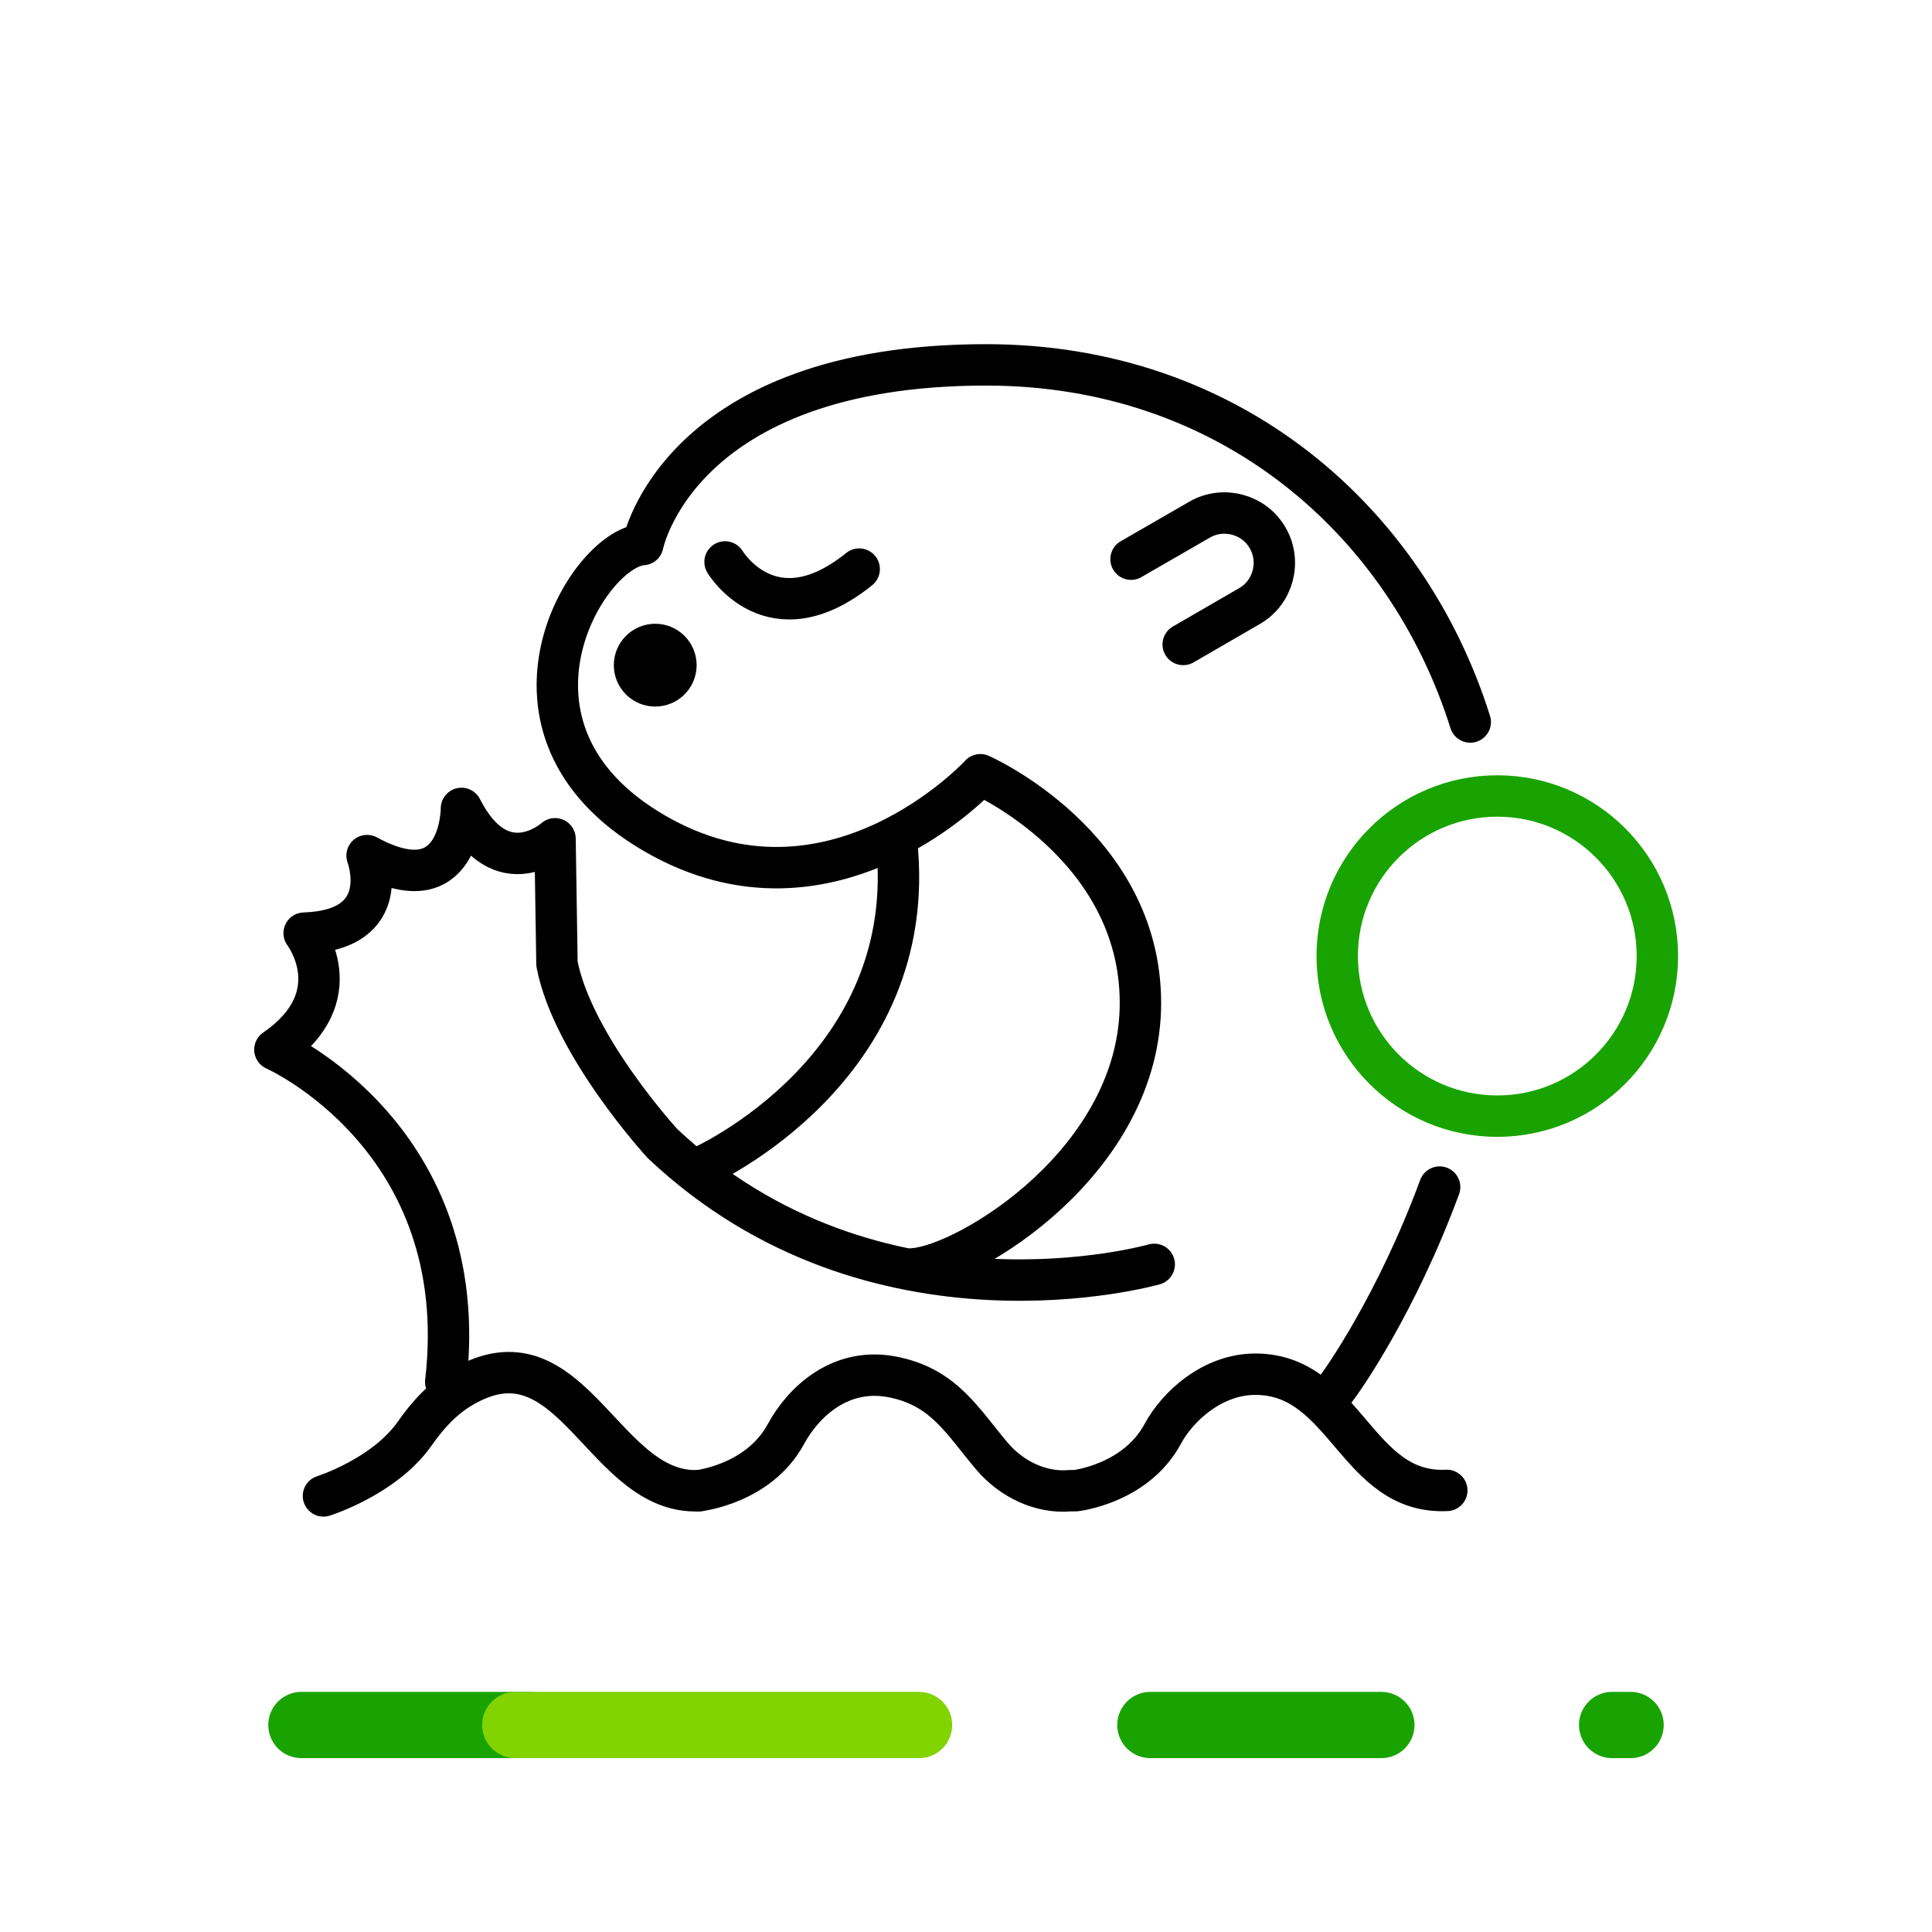 <?xml version="1.0" encoding="utf-8"?>
<!-- Generator: Adobe Illustrator 24.0.2, SVG Export Plug-In . SVG Version: 6.00 Build 0)  -->
<svg version="1.1" xmlns="http://www.w3.org/2000/svg" xmlns:xlink="http://www.w3.org/1999/xlink" x="0px" y="0px"
	 viewBox="0 0 70 70" style="enable-background:new 0 0 70 70;" xml:space="preserve">
<style type="text/css">
	.st0{fill:none;stroke:#19A301;stroke-width:2.4;stroke-linecap:round;stroke-linejoin:round;}
	.st1{fill:none;stroke:#82D400;stroke-width:2.4;stroke-linecap:round;stroke-linejoin:round;}
	.st2{fill:none;}
	.st3{fill:#999999;}
	.st4{fill:none;stroke:#19A301;stroke-width:1.5;stroke-linecap:round;stroke-linejoin:round;}
	.st5{fill:none;stroke:#000000;stroke-width:1.5;stroke-linecap:round;stroke-linejoin:round;stroke-miterlimit:10;}
	.st6{fill:none;stroke:#000000;stroke-width:1.394;stroke-linecap:round;stroke-linejoin:round;stroke-miterlimit:10;}
	.st7{fill:none;stroke:#000000;stroke-width:0.224;stroke-linecap:round;stroke-linejoin:round;stroke-miterlimit:10;}
	.st8{fill:none;stroke:#000000;stroke-width:1.288;stroke-linecap:round;stroke-linejoin:round;stroke-miterlimit:10;}
	.st9{fill:none;stroke:#000000;stroke-width:1.661;stroke-linecap:round;stroke-linejoin:round;stroke-miterlimit:10;}
	.st10{fill:none;stroke:#00A800;stroke-width:1.671;stroke-miterlimit:10;}
	.st11{fill:none;stroke:#00A800;stroke-width:1.5;stroke-miterlimit:10;}
	.st12{fill:none;stroke:#FFFFFF;stroke-width:1.5;stroke-linecap:round;stroke-linejoin:round;stroke-miterlimit:10;}
	.st13{fill:none;stroke:#19A301;stroke-width:1.5;stroke-linecap:round;stroke-linejoin:round;stroke-miterlimit:10;}
	.st14{fill:none;stroke:#000000;stroke-width:1.272;stroke-linecap:round;stroke-linejoin:round;stroke-miterlimit:10;}
	.st15{fill:none;stroke:#000000;stroke-width:1.308;stroke-linecap:round;stroke-linejoin:round;stroke-miterlimit:10;}
	.st16{fill:none;stroke:#19A301;stroke-width:1.315;stroke-linecap:round;stroke-linejoin:round;}
	.st17{fill:none;stroke:#000000;stroke-width:1.554;stroke-linecap:round;stroke-linejoin:round;stroke-miterlimit:10;}
	.st18{fill:none;stroke:#FFFFFF;stroke-width:1.594;stroke-linecap:round;stroke-linejoin:round;stroke-miterlimit:10;}
	.st19{fill:none;stroke:#FFFFFF;stroke-width:1.495;stroke-linecap:round;stroke-linejoin:round;stroke-miterlimit:10;}
	.st20{fill:none;stroke:#FFFFFF;stroke-width:1.659;stroke-linecap:round;stroke-linejoin:round;stroke-miterlimit:10;}
	.st21{fill:none;stroke:#000000;stroke-width:1.576;stroke-linecap:round;stroke-linejoin:round;stroke-miterlimit:10;}
	.st22{fill:none;stroke:#000000;stroke-width:1.659;stroke-linecap:round;stroke-linejoin:round;stroke-miterlimit:10;}
	.st23{stroke:#000000;stroke-width:0.343;stroke-miterlimit:10;}
	.st24{stroke:#000000;stroke-width:0.437;stroke-miterlimit:10;}
	.st25{stroke:#000000;stroke-width:0.418;stroke-miterlimit:10;}
</style>
<symbol  id="OCENSA-EXT" viewBox="-35 -7.5 70 15">
	<g>
		<line id="Line_4_2_" class="st0" x1="6.68" y1="0" x2="15.05" y2="0"/>
		<line id="Line_5_2_" class="st0" x1="23.41" y1="0" x2="24.08" y2="0"/>
		<line id="Line_6_2_" class="st0" x1="-24.08" y1="0" x2="-15.79" y2="0"/>
		<line id="Line_7_2_" class="st1" x1="-16.33" y1="0" x2="-1.7" y2="0"/>
	</g>
	<rect x="-35" y="-7.5" class="st2" width="70" height="15"/>
</symbol>
<g id="Capa_2">
</g>
<g id="Capa_1">
	<g>
		
			<use xlink:href="#OCENSA-EXT"  width="70" height="15" x="-35" y="-7.5" transform="matrix(1 0 0 -1 35 62.5)" style="overflow:visible;"/>
		<rect class="st2" width="70" height="70"/>
		<g>
			<circle id="Ellipse_2_12_" class="st4" cx="54.25" cy="34.64" r="5.8"/>
			<path class="st5" d="M53.27,26.16c-2.29-7.27-8.69-12.94-17.54-12.94c-11.17,0-12.44,6.51-12.44,6.51
				c-2.05,0.14-6.01,6.72,0.42,10.46s11.81-2.12,11.81-2.12s5.8,2.55,5.8,8.27s-6.23,9.48-8.21,9.63"/>
			<path class="st5" d="M48.39,50.34c0.29-0.37,2.22-3.13,3.77-7.33"/>
			<path class="st5" d="M25.41,42.28c0,0,7.99-3.54,7.07-11.81"/>
			<path class="st5" d="M41.82,45.81c0,0-10.11,2.9-17.82-4.38c0,0-3.25-3.54-3.82-6.51l-0.07-4.53c0,0-1.94,1.75-3.39-1.1
				c0,0,0,3.57-3.42,1.71c0,0,1.03,2.7-2.28,2.81c0,0,1.75,2.28-1.06,4.22c0,0,7.22,3.19,6.19,12.04"/>
			<circle cx="23.74" cy="24.1" r="1.5"/>
			<path class="st5" d="M40.98,20.26l2.48-1.43c0.86-0.5,1.98-0.2,2.47,0.66l0,0c0.5,0.86,0.2,1.98-0.66,2.47l-2.4,1.39"/>
			<path class="st5" d="M26.27,20.36c0,0,1.68,2.82,4.86,0.26"/>
			<g>
				<path class="st5" d="M11.72,54.2c0,0,2.2-0.69,3.3-2.25c0.46-0.66,1.06-1.35,1.9-1.79c3.83-2.06,4.97,4.01,8.4,3.85"/>
				<path class="st5" d="M25.32,54.01c0,0,2.18-0.24,3.16-2.06c0.62-1.14,1.99-2.48,3.96-2.04c1.78,0.39,2.42,1.57,3.51,2.86
					c0.69,0.81,1.75,1.34,2.83,1.24"/>
				<path class="st5" d="M38.97,54.01c0,0,2.18-0.24,3.16-2.06c0.52-0.97,1.8-2.19,3.42-2.16c3.22,0.06,3.61,4.37,6.87,4.21"/>
			</g>
		</g>
	</g>
</g>
</svg>
